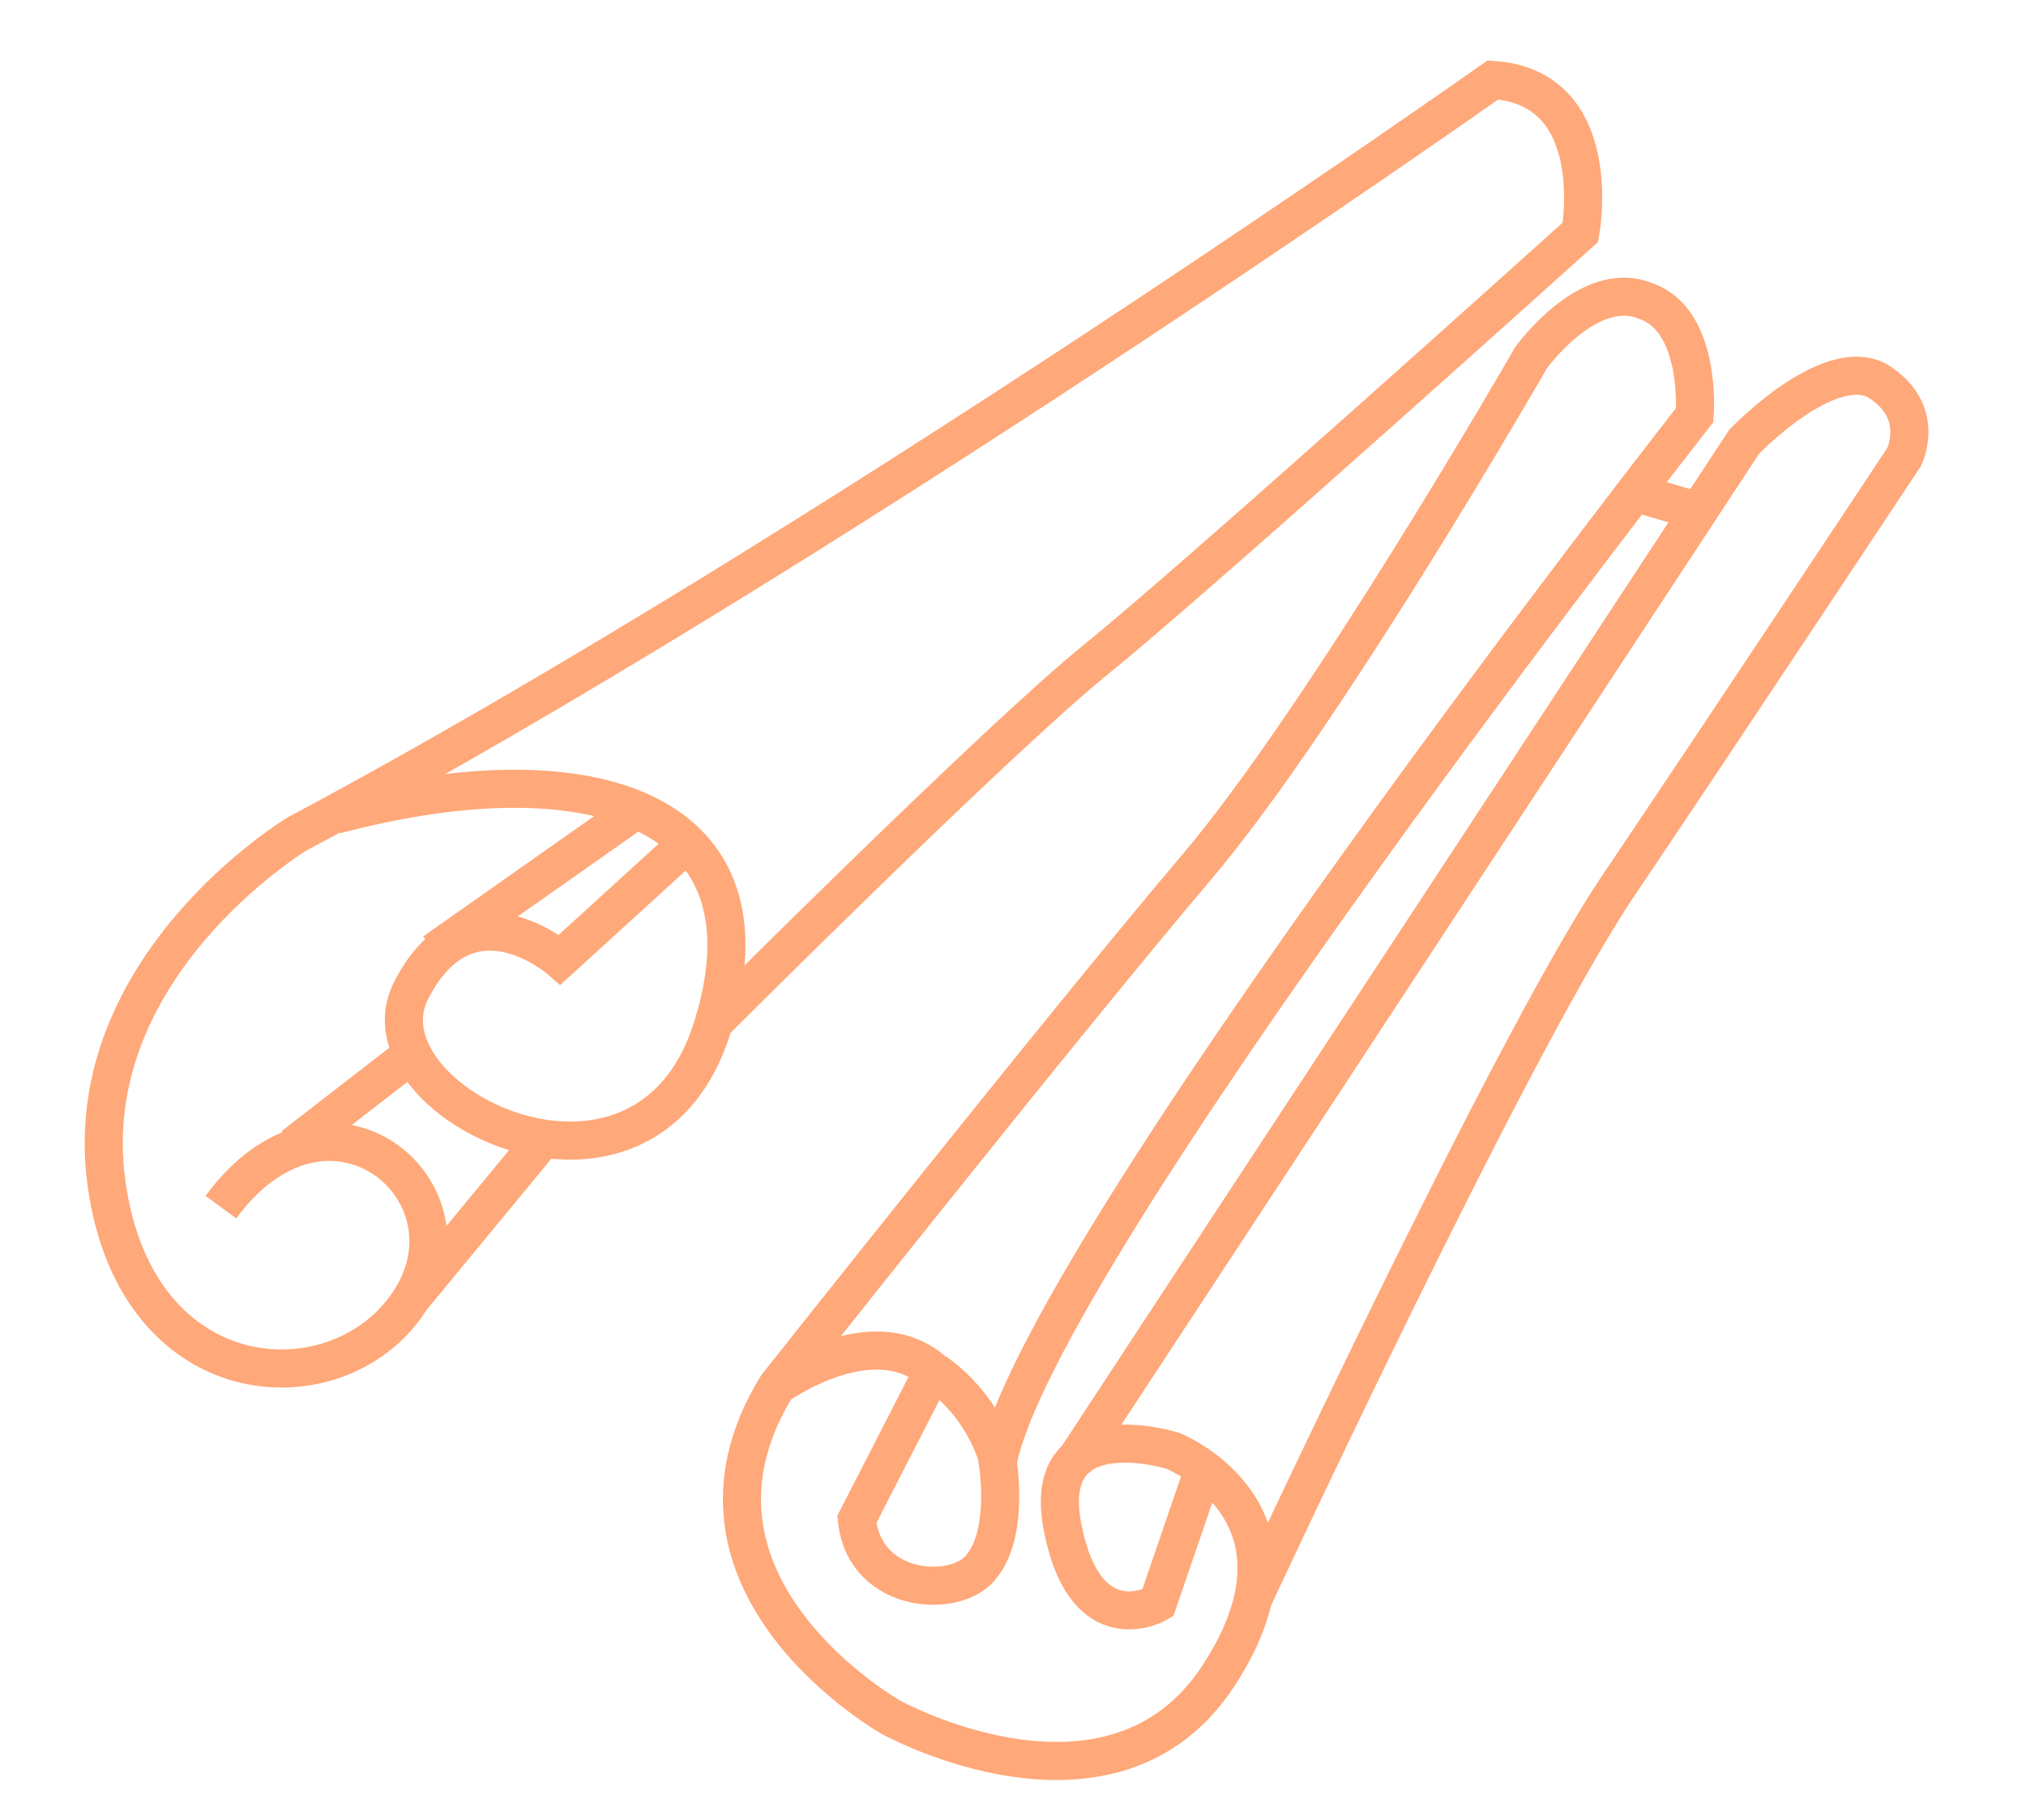 <?xml version="1.0" encoding="utf-8"?>
<!-- Generator: Adobe Illustrator 21.0.0, SVG Export Plug-In . SVG Version: 6.00 Build 0)  -->
<svg version="1.1" xmlns="http://www.w3.org/2000/svg" xmlns:xlink="http://www.w3.org/1999/xlink" x="0px" y="0px"
	 viewBox="0 0 53.2 47.8" style="enable-background:new 0 0 53.2 47.8;" xml:space="preserve">
<style type="text/css">
	.st0{display:none;}
	.st1{display:inline;}
	.st2{fill:none;stroke:#FFA879;stroke-miterlimit:10;}
</style>
<g id="Layer_1" class="st0">
</g>
<g id="Layer_2">
	<g>
		<g>
			<path class="st2" d="M24.5,36l-2,3.9c0.2,2,2.7,2.1,3.3,1.2c0.7-0.9,0.4-2.7,0.4-2.7c1-5.4,18.3-27.5,18.3-27.5s0.2-2.5-1.3-3
				c-1.5-0.6-3,1.5-3,1.5s-5.4,9.4-8.8,13.4S20.4,36.4,20.4,36.4c-3.2,5.2,3,8.7,3,8.7s5.8,3.2,8.6-1.1s-1.2-5.9-1.2-5.9
				s-3.5-1.1-2.9,2c0.6,3.1,2.5,2,2.5,2l1.2-3.5"/>
			<path class="st2" d="M32.9,42c0,0,6.6-14.2,9.5-18.6c2.9-4.3,7.6-11.4,7.6-11.4s0.6-1.2-0.7-2c-1.3-0.7-3.5,1.6-3.5,1.6
				L28.2,38.4"/>
			<path class="st2" d="M20.4,36.4c0,0,2.5-1.8,4.1-0.4c0,0,1.2,0.7,1.7,2.3"/>
			<line class="st2" x1="42.8" y1="12.9" x2="44.5" y2="13.4"/>
		</g>
		<g>
			<path class="st2" d="M18.7,26.9c0,0,7.5-7.5,10.1-9.6c2.6-2.1,12.7-11.2,12.7-11.2s0.7-3.8-2.3-4c0,0-17.7,12.5-31.4,19.8
				c0,0-5.8,3.5-5,9.2S9,37,10.8,34.1s-2.2-6.2-5-2.4"/>
			<path class="st2" d="M18.1,22.1l-3.4,3.1c0,0-2.4-2.1-3.9,0.8s6.1,6.7,7.9,1s-3.1-7.4-9.9-5.6"/>
			<line class="st2" x1="11.4" y1="25" x2="16.8" y2="21.2"/>
		</g>
		<line class="st2" x1="10.8" y1="27.7" x2="7.7" y2="30.1"/>
		<line class="st2" x1="14.1" y1="30.1" x2="10.8" y2="34.1"/>
	</g>
</g>
</svg>
